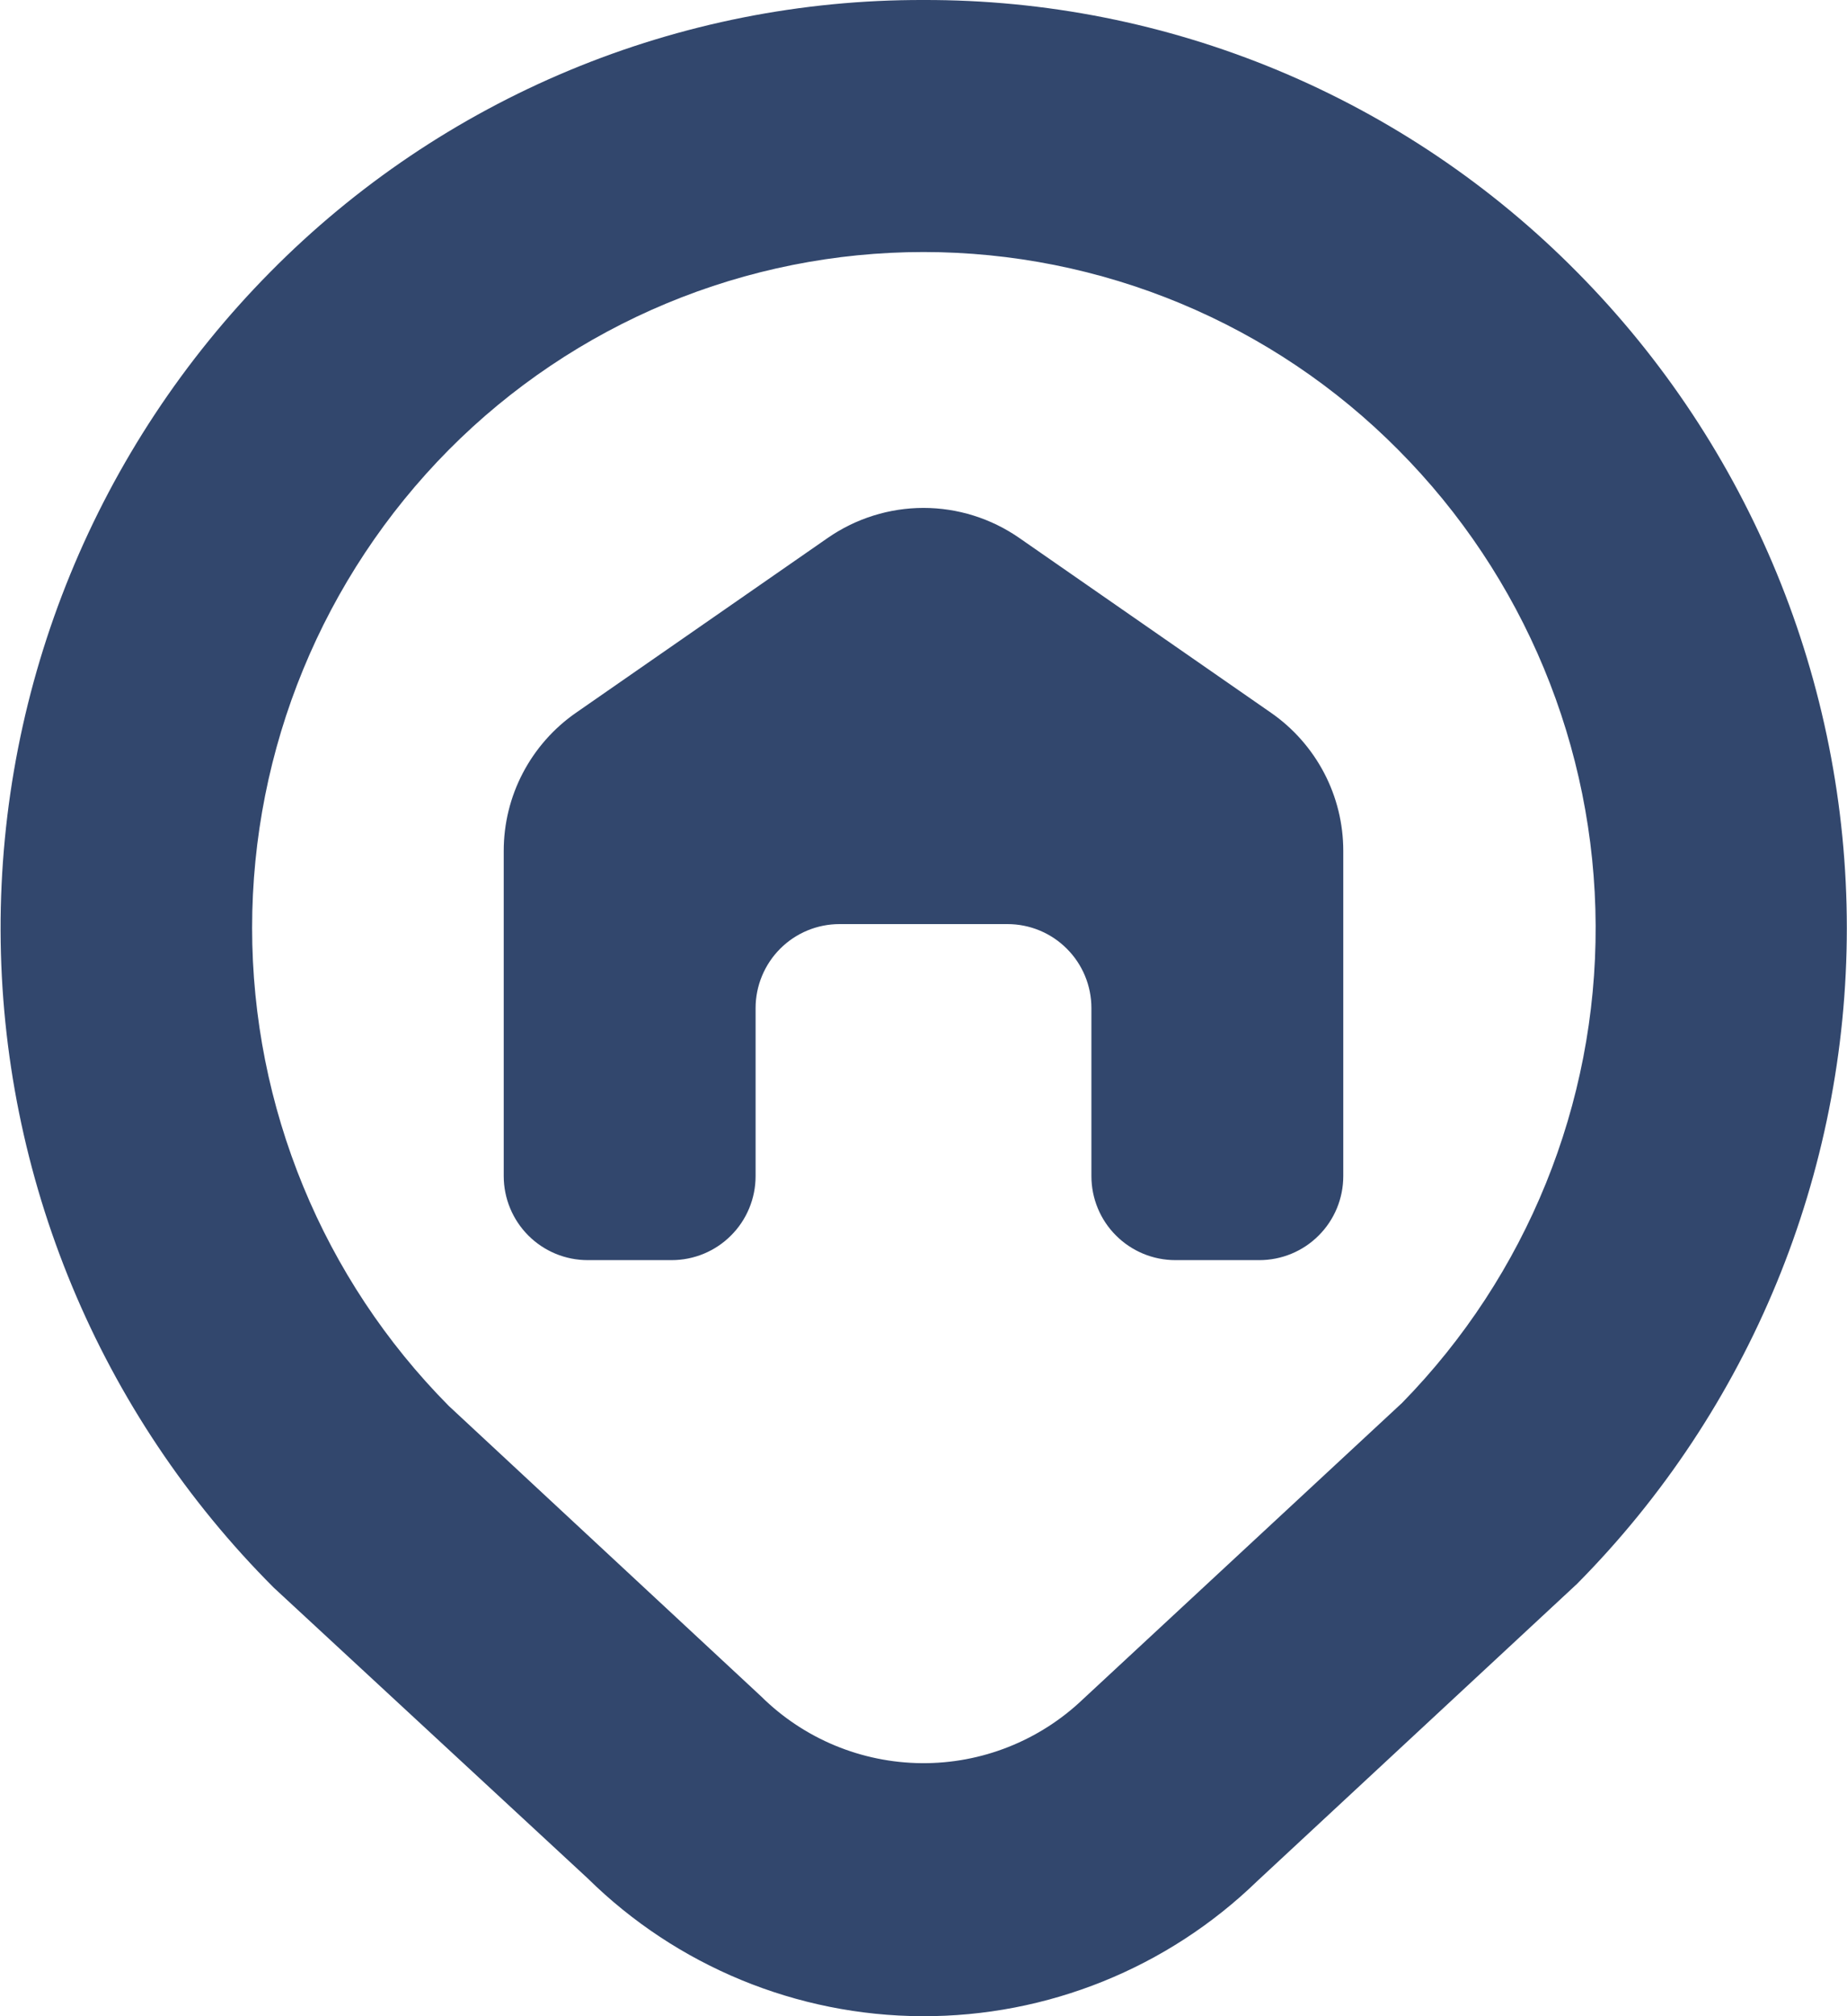 <svg width="22" height="24" viewBox="0 0 22 24" fill="none" xmlns="http://www.w3.org/2000/svg">
<path d="M11 4.4928e-05C9.553 -0.004 8.12 0.281 6.785 0.836C5.449 1.392 4.237 2.208 3.22 3.237C1.155 5.323 -0.001 8.142 0.007 11.077C0.015 14.013 1.186 16.825 3.262 18.9L7 22.359C8.062 23.405 9.492 23.994 10.982 24C12.473 24.006 13.907 23.428 14.977 22.39L18.784 18.854C20.843 16.777 21.998 13.971 21.998 11.046C21.998 8.121 20.843 5.315 18.784 3.238C17.767 2.209 16.554 1.392 15.218 0.836C13.881 0.28 12.448 -0.004 11 4.4928e-05ZM16.7 16.7L12.9 20.226C12.383 20.72 11.693 20.994 10.978 20.988C10.262 20.982 9.577 20.698 9.068 20.195L5.346 16.736C3.845 15.222 3.003 13.177 3.003 11.045C3.003 8.913 3.845 6.868 5.346 5.354C6.087 4.608 6.968 4.016 7.938 3.612C8.908 3.208 9.949 3 11 3C12.051 3 13.092 3.208 14.062 3.612C15.033 4.016 15.914 4.608 16.654 5.354C18.153 6.859 18.998 8.894 19.006 11.018C19.015 13.141 18.186 15.183 16.7 16.7ZM16 10.128V14C16 14.265 15.895 14.52 15.707 14.707C15.52 14.895 15.265 15 15 15H14C13.735 15 13.481 14.895 13.293 14.707C13.105 14.52 13 14.265 13 14V12C13 11.735 12.895 11.48 12.707 11.293C12.52 11.105 12.265 11 12 11H10C9.735 11 9.481 11.105 9.293 11.293C9.106 11.48 9 11.735 9 12V14C9 14.265 8.895 14.52 8.707 14.707C8.52 14.895 8.265 15 8 15H7C6.735 15 6.481 14.895 6.293 14.707C6.106 14.52 6 14.265 6 14V10.128C6 9.805 6.078 9.487 6.228 9.201C6.378 8.915 6.595 8.669 6.86 8.485L9.86 6.403C10.195 6.171 10.593 6.046 11 6.046C11.408 6.046 11.805 6.171 12.14 6.403L15.14 8.485C15.405 8.669 15.622 8.915 15.772 9.201C15.922 9.487 16 9.805 16 10.128Z" fill="#32476D"/>
</svg>
